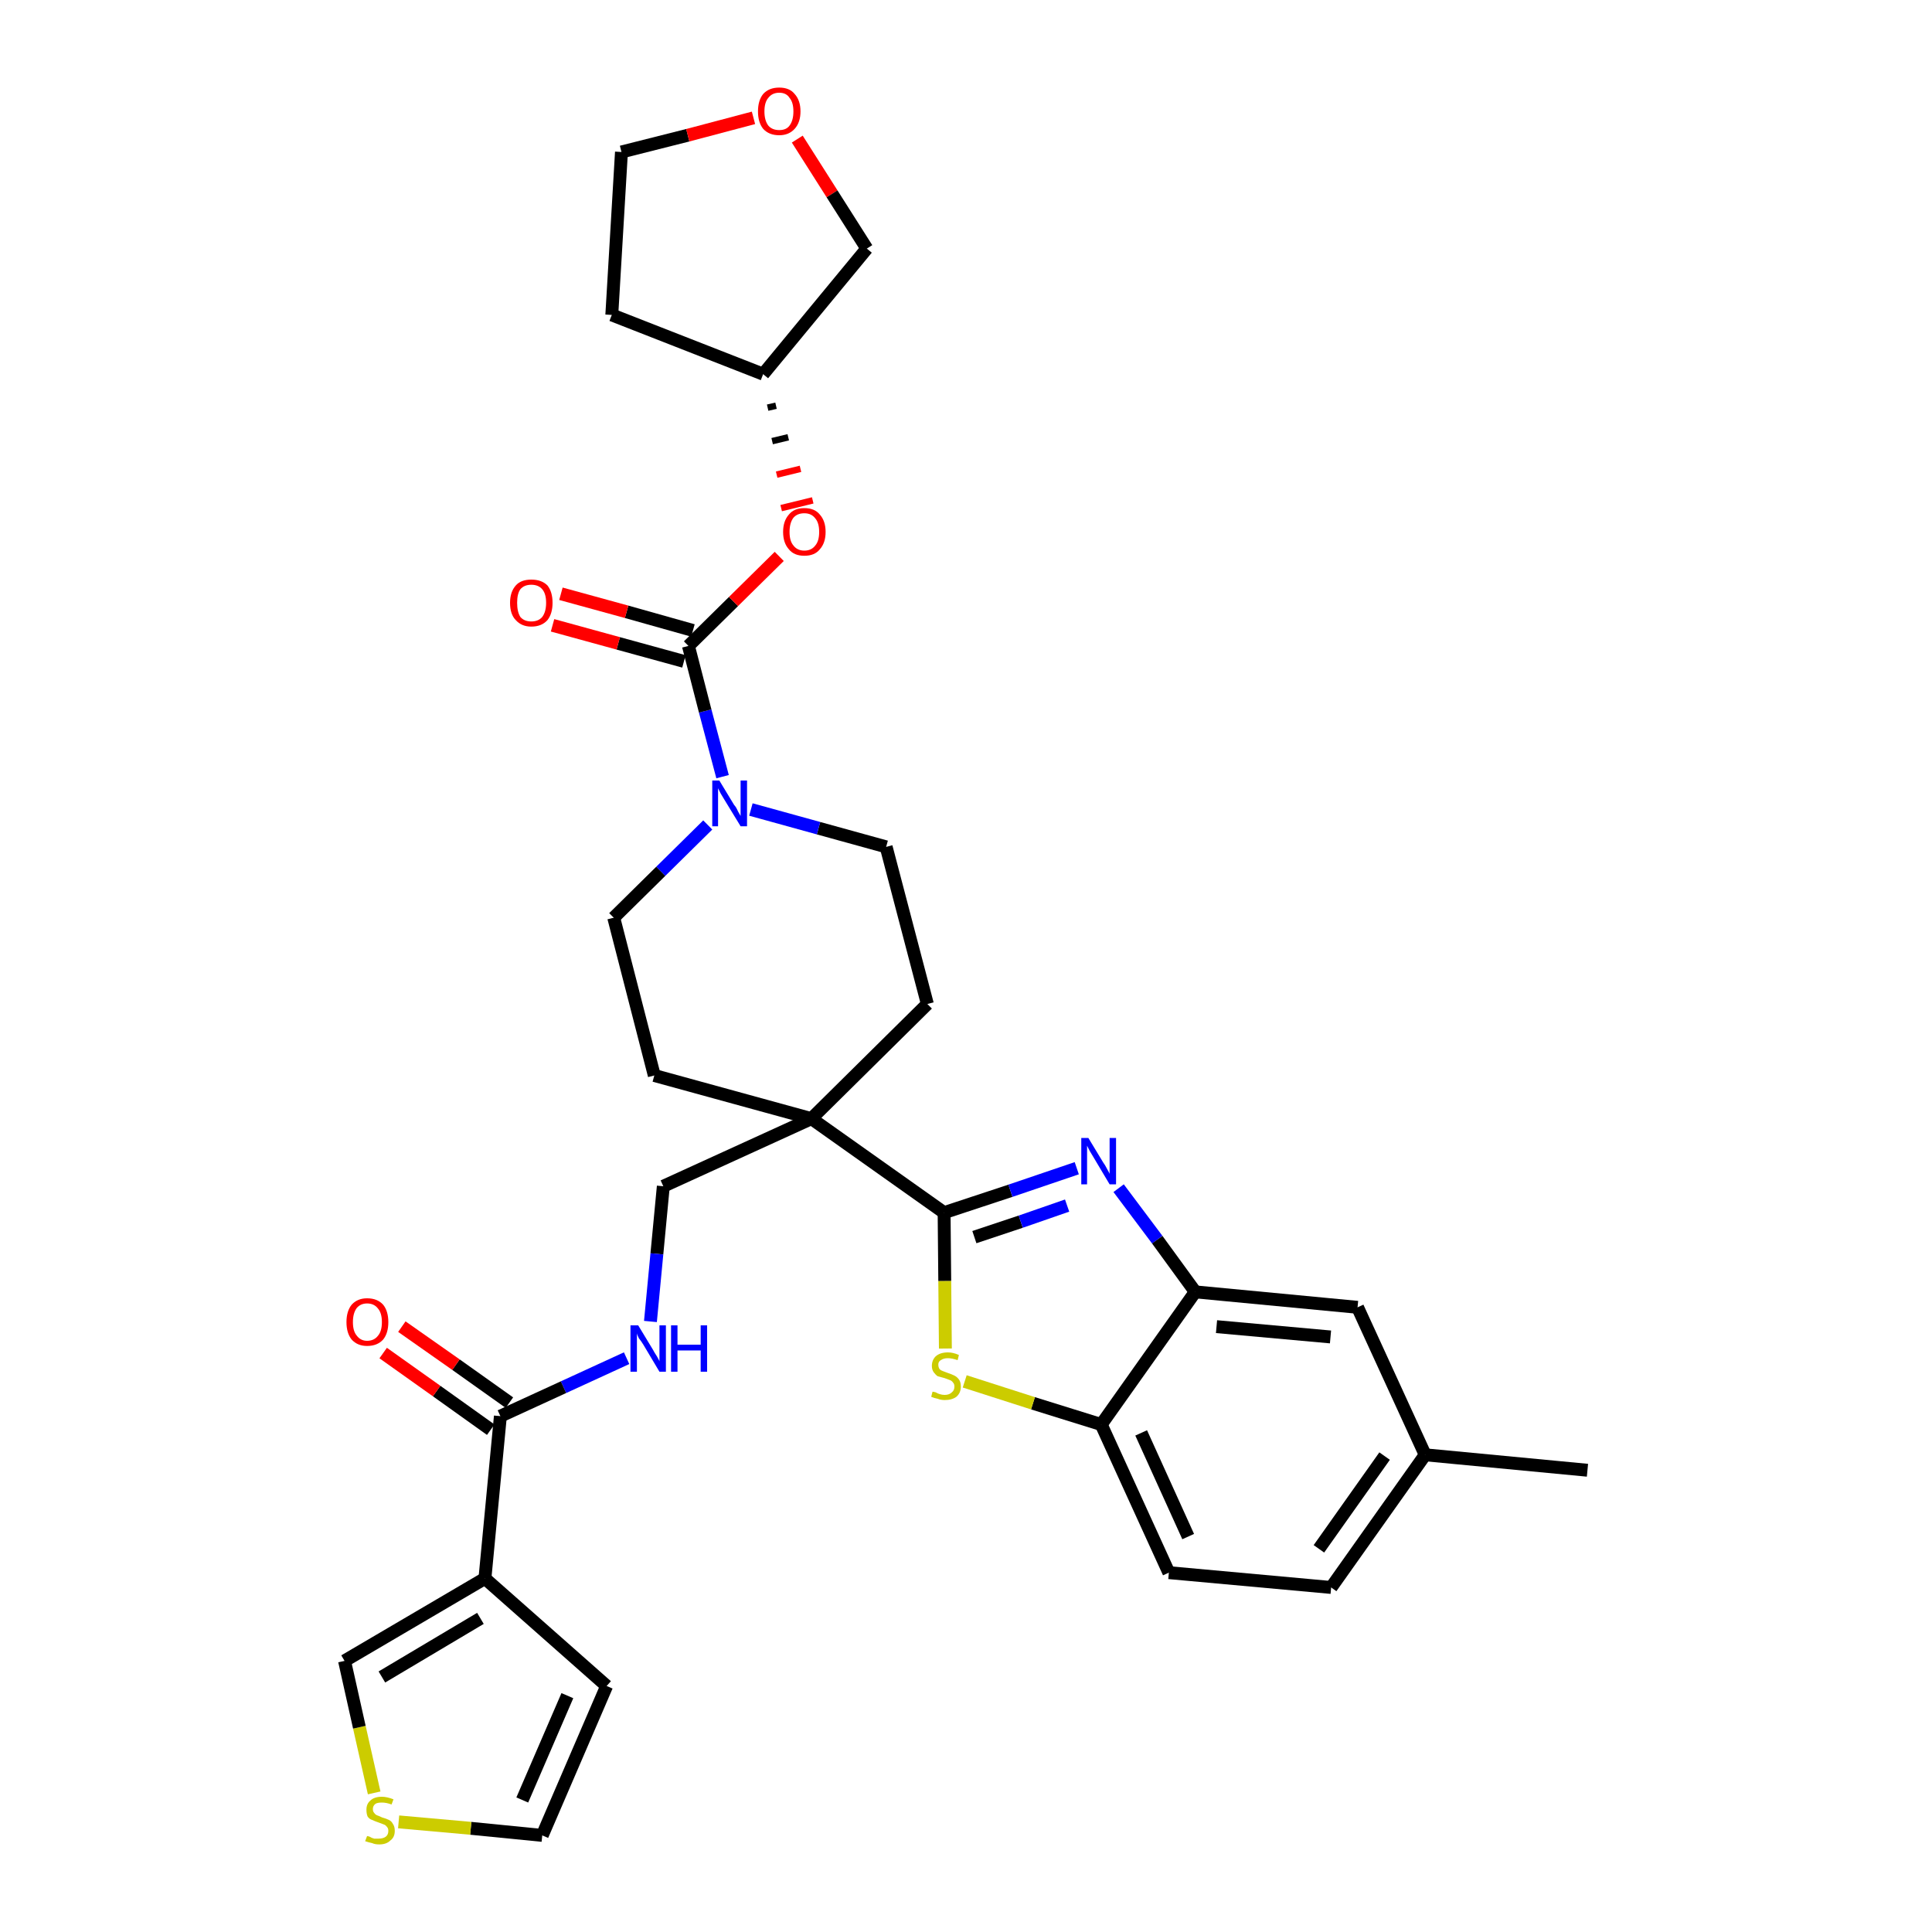 <?xml version='1.0' encoding='iso-8859-1'?>
<svg version='1.1' baseProfile='full'
              xmlns='http://www.w3.org/2000/svg'
                      xmlns:rdkit='http://www.rdkit.org/xml'
                      xmlns:xlink='http://www.w3.org/1999/xlink'
                  xml:space='preserve'
width='300px' height='300px' viewBox='0 0 300 300'>
<!-- END OF HEADER -->
<path class='bond-0 atom-0 atom-1' d='M 246.5,228.3 L 221.3,225.9' style='fill:none;fill-rule:evenodd;stroke:#000000;stroke-width:2.0px;stroke-linecap:butt;stroke-linejoin:miter;stroke-opacity:1' />
<path class='bond-1 atom-1 atom-2' d='M 221.3,225.9 L 206.7,246.5' style='fill:none;fill-rule:evenodd;stroke:#000000;stroke-width:2.0px;stroke-linecap:butt;stroke-linejoin:miter;stroke-opacity:1' />
<path class='bond-1 atom-1 atom-2' d='M 215.0,226.1 L 204.8,240.5' style='fill:none;fill-rule:evenodd;stroke:#000000;stroke-width:2.0px;stroke-linecap:butt;stroke-linejoin:miter;stroke-opacity:1' />
<path class='bond-32 atom-32 atom-1' d='M 210.8,203.0 L 221.3,225.9' style='fill:none;fill-rule:evenodd;stroke:#000000;stroke-width:2.0px;stroke-linecap:butt;stroke-linejoin:miter;stroke-opacity:1' />
<path class='bond-2 atom-2 atom-3' d='M 206.7,246.5 L 181.5,244.2' style='fill:none;fill-rule:evenodd;stroke:#000000;stroke-width:2.0px;stroke-linecap:butt;stroke-linejoin:miter;stroke-opacity:1' />
<path class='bond-3 atom-3 atom-4' d='M 181.5,244.2 L 171.0,221.2' style='fill:none;fill-rule:evenodd;stroke:#000000;stroke-width:2.0px;stroke-linecap:butt;stroke-linejoin:miter;stroke-opacity:1' />
<path class='bond-3 atom-3 atom-4' d='M 184.5,238.6 L 177.2,222.5' style='fill:none;fill-rule:evenodd;stroke:#000000;stroke-width:2.0px;stroke-linecap:butt;stroke-linejoin:miter;stroke-opacity:1' />
<path class='bond-4 atom-4 atom-5' d='M 171.0,221.2 L 160.4,217.9' style='fill:none;fill-rule:evenodd;stroke:#000000;stroke-width:2.0px;stroke-linecap:butt;stroke-linejoin:miter;stroke-opacity:1' />
<path class='bond-4 atom-4 atom-5' d='M 160.4,217.9 L 149.8,214.5' style='fill:none;fill-rule:evenodd;stroke:#CCCC00;stroke-width:2.0px;stroke-linecap:butt;stroke-linejoin:miter;stroke-opacity:1' />
<path class='bond-33 atom-31 atom-4' d='M 185.6,200.6 L 171.0,221.2' style='fill:none;fill-rule:evenodd;stroke:#000000;stroke-width:2.0px;stroke-linecap:butt;stroke-linejoin:miter;stroke-opacity:1' />
<path class='bond-5 atom-5 atom-6' d='M 146.8,209.4 L 146.7,198.9' style='fill:none;fill-rule:evenodd;stroke:#CCCC00;stroke-width:2.0px;stroke-linecap:butt;stroke-linejoin:miter;stroke-opacity:1' />
<path class='bond-5 atom-5 atom-6' d='M 146.7,198.9 L 146.6,188.3' style='fill:none;fill-rule:evenodd;stroke:#000000;stroke-width:2.0px;stroke-linecap:butt;stroke-linejoin:miter;stroke-opacity:1' />
<path class='bond-6 atom-6 atom-7' d='M 146.6,188.3 L 126.0,173.7' style='fill:none;fill-rule:evenodd;stroke:#000000;stroke-width:2.0px;stroke-linecap:butt;stroke-linejoin:miter;stroke-opacity:1' />
<path class='bond-29 atom-6 atom-30' d='M 146.6,188.3 L 156.9,184.9' style='fill:none;fill-rule:evenodd;stroke:#000000;stroke-width:2.0px;stroke-linecap:butt;stroke-linejoin:miter;stroke-opacity:1' />
<path class='bond-29 atom-6 atom-30' d='M 156.9,184.9 L 167.2,181.4' style='fill:none;fill-rule:evenodd;stroke:#0000FF;stroke-width:2.0px;stroke-linecap:butt;stroke-linejoin:miter;stroke-opacity:1' />
<path class='bond-29 atom-6 atom-30' d='M 151.3,192.1 L 158.5,189.7' style='fill:none;fill-rule:evenodd;stroke:#000000;stroke-width:2.0px;stroke-linecap:butt;stroke-linejoin:miter;stroke-opacity:1' />
<path class='bond-29 atom-6 atom-30' d='M 158.5,189.7 L 165.7,187.2' style='fill:none;fill-rule:evenodd;stroke:#0000FF;stroke-width:2.0px;stroke-linecap:butt;stroke-linejoin:miter;stroke-opacity:1' />
<path class='bond-7 atom-7 atom-8' d='M 126.0,173.7 L 103.0,184.2' style='fill:none;fill-rule:evenodd;stroke:#000000;stroke-width:2.0px;stroke-linecap:butt;stroke-linejoin:miter;stroke-opacity:1' />
<path class='bond-16 atom-7 atom-17' d='M 126.0,173.7 L 144.0,155.9' style='fill:none;fill-rule:evenodd;stroke:#000000;stroke-width:2.0px;stroke-linecap:butt;stroke-linejoin:miter;stroke-opacity:1' />
<path class='bond-34 atom-29 atom-7' d='M 101.6,167.0 L 126.0,173.7' style='fill:none;fill-rule:evenodd;stroke:#000000;stroke-width:2.0px;stroke-linecap:butt;stroke-linejoin:miter;stroke-opacity:1' />
<path class='bond-8 atom-8 atom-9' d='M 103.0,184.2 L 102.0,194.7' style='fill:none;fill-rule:evenodd;stroke:#000000;stroke-width:2.0px;stroke-linecap:butt;stroke-linejoin:miter;stroke-opacity:1' />
<path class='bond-8 atom-8 atom-9' d='M 102.0,194.7 L 101.0,205.2' style='fill:none;fill-rule:evenodd;stroke:#0000FF;stroke-width:2.0px;stroke-linecap:butt;stroke-linejoin:miter;stroke-opacity:1' />
<path class='bond-9 atom-9 atom-10' d='M 97.3,210.9 L 87.5,215.4' style='fill:none;fill-rule:evenodd;stroke:#0000FF;stroke-width:2.0px;stroke-linecap:butt;stroke-linejoin:miter;stroke-opacity:1' />
<path class='bond-9 atom-9 atom-10' d='M 87.5,215.4 L 77.7,219.9' style='fill:none;fill-rule:evenodd;stroke:#000000;stroke-width:2.0px;stroke-linecap:butt;stroke-linejoin:miter;stroke-opacity:1' />
<path class='bond-10 atom-10 atom-11' d='M 79.1,217.8 L 70.8,211.9' style='fill:none;fill-rule:evenodd;stroke:#000000;stroke-width:2.0px;stroke-linecap:butt;stroke-linejoin:miter;stroke-opacity:1' />
<path class='bond-10 atom-10 atom-11' d='M 70.8,211.9 L 62.4,206.0' style='fill:none;fill-rule:evenodd;stroke:#FF0000;stroke-width:2.0px;stroke-linecap:butt;stroke-linejoin:miter;stroke-opacity:1' />
<path class='bond-10 atom-10 atom-11' d='M 76.2,222.0 L 67.8,216.0' style='fill:none;fill-rule:evenodd;stroke:#000000;stroke-width:2.0px;stroke-linecap:butt;stroke-linejoin:miter;stroke-opacity:1' />
<path class='bond-10 atom-10 atom-11' d='M 67.8,216.0 L 59.5,210.1' style='fill:none;fill-rule:evenodd;stroke:#FF0000;stroke-width:2.0px;stroke-linecap:butt;stroke-linejoin:miter;stroke-opacity:1' />
<path class='bond-11 atom-10 atom-12' d='M 77.7,219.9 L 75.3,245.1' style='fill:none;fill-rule:evenodd;stroke:#000000;stroke-width:2.0px;stroke-linecap:butt;stroke-linejoin:miter;stroke-opacity:1' />
<path class='bond-12 atom-12 atom-13' d='M 75.3,245.1 L 94.2,261.8' style='fill:none;fill-rule:evenodd;stroke:#000000;stroke-width:2.0px;stroke-linecap:butt;stroke-linejoin:miter;stroke-opacity:1' />
<path class='bond-35 atom-16 atom-12' d='M 53.5,257.9 L 75.3,245.1' style='fill:none;fill-rule:evenodd;stroke:#000000;stroke-width:2.0px;stroke-linecap:butt;stroke-linejoin:miter;stroke-opacity:1' />
<path class='bond-35 atom-16 atom-12' d='M 59.3,260.4 L 74.6,251.3' style='fill:none;fill-rule:evenodd;stroke:#000000;stroke-width:2.0px;stroke-linecap:butt;stroke-linejoin:miter;stroke-opacity:1' />
<path class='bond-13 atom-13 atom-14' d='M 94.2,261.8 L 84.2,285.0' style='fill:none;fill-rule:evenodd;stroke:#000000;stroke-width:2.0px;stroke-linecap:butt;stroke-linejoin:miter;stroke-opacity:1' />
<path class='bond-13 atom-13 atom-14' d='M 88.1,263.3 L 81.1,279.5' style='fill:none;fill-rule:evenodd;stroke:#000000;stroke-width:2.0px;stroke-linecap:butt;stroke-linejoin:miter;stroke-opacity:1' />
<path class='bond-14 atom-14 atom-15' d='M 84.2,285.0 L 73.1,283.9' style='fill:none;fill-rule:evenodd;stroke:#000000;stroke-width:2.0px;stroke-linecap:butt;stroke-linejoin:miter;stroke-opacity:1' />
<path class='bond-14 atom-14 atom-15' d='M 73.1,283.9 L 61.9,282.9' style='fill:none;fill-rule:evenodd;stroke:#CCCC00;stroke-width:2.0px;stroke-linecap:butt;stroke-linejoin:miter;stroke-opacity:1' />
<path class='bond-15 atom-15 atom-16' d='M 58.1,278.4 L 55.8,268.2' style='fill:none;fill-rule:evenodd;stroke:#CCCC00;stroke-width:2.0px;stroke-linecap:butt;stroke-linejoin:miter;stroke-opacity:1' />
<path class='bond-15 atom-15 atom-16' d='M 55.8,268.2 L 53.5,257.9' style='fill:none;fill-rule:evenodd;stroke:#000000;stroke-width:2.0px;stroke-linecap:butt;stroke-linejoin:miter;stroke-opacity:1' />
<path class='bond-17 atom-17 atom-18' d='M 144.0,155.9 L 137.6,131.5' style='fill:none;fill-rule:evenodd;stroke:#000000;stroke-width:2.0px;stroke-linecap:butt;stroke-linejoin:miter;stroke-opacity:1' />
<path class='bond-18 atom-18 atom-19' d='M 137.6,131.5 L 127.1,128.6' style='fill:none;fill-rule:evenodd;stroke:#000000;stroke-width:2.0px;stroke-linecap:butt;stroke-linejoin:miter;stroke-opacity:1' />
<path class='bond-18 atom-18 atom-19' d='M 127.1,128.6 L 116.6,125.7' style='fill:none;fill-rule:evenodd;stroke:#0000FF;stroke-width:2.0px;stroke-linecap:butt;stroke-linejoin:miter;stroke-opacity:1' />
<path class='bond-19 atom-19 atom-20' d='M 112.2,120.6 L 109.5,110.4' style='fill:none;fill-rule:evenodd;stroke:#0000FF;stroke-width:2.0px;stroke-linecap:butt;stroke-linejoin:miter;stroke-opacity:1' />
<path class='bond-19 atom-19 atom-20' d='M 109.5,110.4 L 106.9,100.3' style='fill:none;fill-rule:evenodd;stroke:#000000;stroke-width:2.0px;stroke-linecap:butt;stroke-linejoin:miter;stroke-opacity:1' />
<path class='bond-27 atom-19 atom-28' d='M 109.9,128.1 L 102.6,135.3' style='fill:none;fill-rule:evenodd;stroke:#0000FF;stroke-width:2.0px;stroke-linecap:butt;stroke-linejoin:miter;stroke-opacity:1' />
<path class='bond-27 atom-19 atom-28' d='M 102.6,135.3 L 95.3,142.5' style='fill:none;fill-rule:evenodd;stroke:#000000;stroke-width:2.0px;stroke-linecap:butt;stroke-linejoin:miter;stroke-opacity:1' />
<path class='bond-20 atom-20 atom-21' d='M 107.6,97.9 L 97.3,95.0' style='fill:none;fill-rule:evenodd;stroke:#000000;stroke-width:2.0px;stroke-linecap:butt;stroke-linejoin:miter;stroke-opacity:1' />
<path class='bond-20 atom-20 atom-21' d='M 97.3,95.0 L 87.1,92.2' style='fill:none;fill-rule:evenodd;stroke:#FF0000;stroke-width:2.0px;stroke-linecap:butt;stroke-linejoin:miter;stroke-opacity:1' />
<path class='bond-20 atom-20 atom-21' d='M 106.2,102.7 L 96.0,99.9' style='fill:none;fill-rule:evenodd;stroke:#000000;stroke-width:2.0px;stroke-linecap:butt;stroke-linejoin:miter;stroke-opacity:1' />
<path class='bond-20 atom-20 atom-21' d='M 96.0,99.9 L 85.8,97.1' style='fill:none;fill-rule:evenodd;stroke:#FF0000;stroke-width:2.0px;stroke-linecap:butt;stroke-linejoin:miter;stroke-opacity:1' />
<path class='bond-21 atom-20 atom-22' d='M 106.9,100.3 L 113.9,93.4' style='fill:none;fill-rule:evenodd;stroke:#000000;stroke-width:2.0px;stroke-linecap:butt;stroke-linejoin:miter;stroke-opacity:1' />
<path class='bond-21 atom-20 atom-22' d='M 113.9,93.4 L 121.0,86.4' style='fill:none;fill-rule:evenodd;stroke:#FF0000;stroke-width:2.0px;stroke-linecap:butt;stroke-linejoin:miter;stroke-opacity:1' />
<path class='bond-22 atom-23 atom-22' d='M 119.2,63.3 L 120.5,63.0' style='fill:none;fill-rule:evenodd;stroke:#000000;stroke-width:1.0px;stroke-linecap:butt;stroke-linejoin:miter;stroke-opacity:1' />
<path class='bond-22 atom-23 atom-22' d='M 119.9,68.5 L 122.4,67.9' style='fill:none;fill-rule:evenodd;stroke:#000000;stroke-width:1.0px;stroke-linecap:butt;stroke-linejoin:miter;stroke-opacity:1' />
<path class='bond-22 atom-23 atom-22' d='M 120.6,73.7 L 124.3,72.8' style='fill:none;fill-rule:evenodd;stroke:#FF0000;stroke-width:1.0px;stroke-linecap:butt;stroke-linejoin:miter;stroke-opacity:1' />
<path class='bond-22 atom-23 atom-22' d='M 121.3,78.9 L 126.2,77.7' style='fill:none;fill-rule:evenodd;stroke:#FF0000;stroke-width:1.0px;stroke-linecap:butt;stroke-linejoin:miter;stroke-opacity:1' />
<path class='bond-23 atom-23 atom-24' d='M 118.5,58.1 L 95.0,48.9' style='fill:none;fill-rule:evenodd;stroke:#000000;stroke-width:2.0px;stroke-linecap:butt;stroke-linejoin:miter;stroke-opacity:1' />
<path class='bond-36 atom-27 atom-23' d='M 134.6,38.6 L 118.5,58.1' style='fill:none;fill-rule:evenodd;stroke:#000000;stroke-width:2.0px;stroke-linecap:butt;stroke-linejoin:miter;stroke-opacity:1' />
<path class='bond-24 atom-24 atom-25' d='M 95.0,48.9 L 96.5,23.6' style='fill:none;fill-rule:evenodd;stroke:#000000;stroke-width:2.0px;stroke-linecap:butt;stroke-linejoin:miter;stroke-opacity:1' />
<path class='bond-25 atom-25 atom-26' d='M 96.5,23.6 L 106.8,21.0' style='fill:none;fill-rule:evenodd;stroke:#000000;stroke-width:2.0px;stroke-linecap:butt;stroke-linejoin:miter;stroke-opacity:1' />
<path class='bond-25 atom-25 atom-26' d='M 106.8,21.0 L 117.0,18.3' style='fill:none;fill-rule:evenodd;stroke:#FF0000;stroke-width:2.0px;stroke-linecap:butt;stroke-linejoin:miter;stroke-opacity:1' />
<path class='bond-26 atom-26 atom-27' d='M 123.8,21.6 L 129.2,30.1' style='fill:none;fill-rule:evenodd;stroke:#FF0000;stroke-width:2.0px;stroke-linecap:butt;stroke-linejoin:miter;stroke-opacity:1' />
<path class='bond-26 atom-26 atom-27' d='M 129.2,30.1 L 134.6,38.6' style='fill:none;fill-rule:evenodd;stroke:#000000;stroke-width:2.0px;stroke-linecap:butt;stroke-linejoin:miter;stroke-opacity:1' />
<path class='bond-28 atom-28 atom-29' d='M 95.3,142.5 L 101.6,167.0' style='fill:none;fill-rule:evenodd;stroke:#000000;stroke-width:2.0px;stroke-linecap:butt;stroke-linejoin:miter;stroke-opacity:1' />
<path class='bond-30 atom-30 atom-31' d='M 173.7,184.5 L 179.7,192.5' style='fill:none;fill-rule:evenodd;stroke:#0000FF;stroke-width:2.0px;stroke-linecap:butt;stroke-linejoin:miter;stroke-opacity:1' />
<path class='bond-30 atom-30 atom-31' d='M 179.7,192.5 L 185.6,200.6' style='fill:none;fill-rule:evenodd;stroke:#000000;stroke-width:2.0px;stroke-linecap:butt;stroke-linejoin:miter;stroke-opacity:1' />
<path class='bond-31 atom-31 atom-32' d='M 185.6,200.6 L 210.8,203.0' style='fill:none;fill-rule:evenodd;stroke:#000000;stroke-width:2.0px;stroke-linecap:butt;stroke-linejoin:miter;stroke-opacity:1' />
<path class='bond-31 atom-31 atom-32' d='M 188.9,206.0 L 206.6,207.6' style='fill:none;fill-rule:evenodd;stroke:#000000;stroke-width:2.0px;stroke-linecap:butt;stroke-linejoin:miter;stroke-opacity:1' />
<path  class='atom-5' d='M 144.8 216.1
Q 144.9 216.1, 145.3 216.2
Q 145.6 216.4, 146.0 216.5
Q 146.3 216.6, 146.7 216.6
Q 147.4 216.6, 147.8 216.2
Q 148.2 215.9, 148.2 215.3
Q 148.2 214.9, 148.0 214.7
Q 147.8 214.4, 147.5 214.3
Q 147.2 214.2, 146.7 214.0
Q 146.0 213.8, 145.6 213.7
Q 145.3 213.5, 145.0 213.1
Q 144.7 212.7, 144.7 212.1
Q 144.7 211.2, 145.3 210.6
Q 146.0 210.0, 147.2 210.0
Q 148.0 210.0, 148.9 210.4
L 148.7 211.2
Q 147.8 210.9, 147.2 210.9
Q 146.5 210.9, 146.1 211.2
Q 145.7 211.4, 145.7 211.9
Q 145.7 212.3, 145.9 212.6
Q 146.1 212.8, 146.4 212.9
Q 146.7 213.0, 147.2 213.2
Q 147.8 213.4, 148.2 213.6
Q 148.6 213.8, 148.9 214.2
Q 149.2 214.6, 149.2 215.3
Q 149.2 216.3, 148.5 216.9
Q 147.8 217.4, 146.7 217.4
Q 146.1 217.4, 145.6 217.2
Q 145.1 217.1, 144.6 216.9
L 144.8 216.1
' fill='#CCCC00'/>
<path  class='atom-9' d='M 99.1 205.8
L 101.4 209.6
Q 101.6 210.0, 102.0 210.6
Q 102.4 211.3, 102.4 211.4
L 102.4 205.8
L 103.4 205.8
L 103.4 213.0
L 102.4 213.0
L 99.9 208.8
Q 99.6 208.3, 99.2 207.8
Q 98.9 207.2, 98.9 207.0
L 98.9 213.0
L 97.9 213.0
L 97.9 205.8
L 99.1 205.8
' fill='#0000FF'/>
<path  class='atom-9' d='M 104.2 205.8
L 105.2 205.8
L 105.2 208.8
L 108.8 208.8
L 108.8 205.8
L 109.8 205.8
L 109.8 213.0
L 108.8 213.0
L 108.8 209.7
L 105.2 209.7
L 105.2 213.0
L 104.2 213.0
L 104.2 205.8
' fill='#0000FF'/>
<path  class='atom-11' d='M 53.8 205.3
Q 53.8 203.6, 54.6 202.6
Q 55.5 201.6, 57.0 201.6
Q 58.6 201.6, 59.5 202.6
Q 60.3 203.6, 60.3 205.3
Q 60.3 207.0, 59.5 208.0
Q 58.6 209.0, 57.0 209.0
Q 55.5 209.0, 54.6 208.0
Q 53.8 207.0, 53.8 205.3
M 57.0 208.2
Q 58.1 208.2, 58.7 207.4
Q 59.3 206.7, 59.3 205.3
Q 59.3 203.9, 58.7 203.2
Q 58.1 202.4, 57.0 202.4
Q 56.0 202.4, 55.4 203.1
Q 54.8 203.9, 54.8 205.3
Q 54.8 206.7, 55.4 207.4
Q 56.0 208.2, 57.0 208.2
' fill='#FF0000'/>
<path  class='atom-15' d='M 57.0 285.1
Q 57.1 285.1, 57.4 285.2
Q 57.7 285.4, 58.1 285.5
Q 58.5 285.5, 58.8 285.5
Q 59.5 285.5, 59.9 285.2
Q 60.3 284.9, 60.3 284.3
Q 60.3 283.9, 60.1 283.7
Q 59.9 283.4, 59.6 283.3
Q 59.3 283.2, 58.8 283.0
Q 58.2 282.8, 57.8 282.6
Q 57.4 282.5, 57.1 282.1
Q 56.9 281.7, 56.9 281.0
Q 56.9 280.1, 57.5 279.6
Q 58.1 279.0, 59.3 279.0
Q 60.1 279.0, 61.1 279.4
L 60.8 280.2
Q 60.0 279.9, 59.3 279.9
Q 58.6 279.9, 58.3 280.1
Q 57.9 280.4, 57.9 280.9
Q 57.9 281.3, 58.1 281.5
Q 58.3 281.8, 58.6 281.9
Q 58.9 282.0, 59.3 282.2
Q 60.0 282.4, 60.4 282.6
Q 60.8 282.8, 61.0 283.2
Q 61.3 283.6, 61.3 284.3
Q 61.3 285.3, 60.6 285.8
Q 60.0 286.4, 58.9 286.4
Q 58.2 286.4, 57.8 286.2
Q 57.3 286.1, 56.7 285.9
L 57.0 285.1
' fill='#CCCC00'/>
<path  class='atom-19' d='M 111.7 121.2
L 114.0 125.0
Q 114.3 125.3, 114.6 126.0
Q 115.0 126.7, 115.0 126.7
L 115.0 121.2
L 116.0 121.2
L 116.0 128.3
L 115.0 128.3
L 112.5 124.2
Q 112.2 123.7, 111.9 123.2
Q 111.6 122.6, 111.5 122.4
L 111.5 128.3
L 110.6 128.3
L 110.6 121.2
L 111.7 121.2
' fill='#0000FF'/>
<path  class='atom-21' d='M 79.2 93.6
Q 79.2 91.9, 80.1 90.9
Q 80.9 90.0, 82.5 90.0
Q 84.1 90.0, 85.0 90.9
Q 85.8 91.9, 85.8 93.6
Q 85.8 95.3, 85.0 96.3
Q 84.1 97.3, 82.5 97.3
Q 81.0 97.3, 80.1 96.3
Q 79.2 95.4, 79.2 93.6
M 82.5 96.5
Q 83.6 96.5, 84.2 95.8
Q 84.8 95.0, 84.8 93.6
Q 84.8 92.2, 84.2 91.5
Q 83.6 90.8, 82.5 90.8
Q 81.4 90.8, 80.8 91.5
Q 80.3 92.2, 80.3 93.6
Q 80.3 95.0, 80.8 95.8
Q 81.4 96.5, 82.5 96.5
' fill='#FF0000'/>
<path  class='atom-22' d='M 121.6 82.6
Q 121.6 80.9, 122.5 79.9
Q 123.3 78.9, 124.9 78.9
Q 126.5 78.9, 127.3 79.9
Q 128.2 80.9, 128.2 82.6
Q 128.2 84.3, 127.3 85.3
Q 126.5 86.3, 124.9 86.3
Q 123.3 86.3, 122.5 85.3
Q 121.6 84.3, 121.6 82.6
M 124.9 85.5
Q 126.0 85.5, 126.6 84.7
Q 127.2 84.0, 127.2 82.6
Q 127.2 81.2, 126.6 80.5
Q 126.0 79.7, 124.9 79.7
Q 123.8 79.7, 123.2 80.4
Q 122.6 81.2, 122.6 82.6
Q 122.6 84.0, 123.2 84.7
Q 123.8 85.5, 124.9 85.5
' fill='#FF0000'/>
<path  class='atom-26' d='M 117.7 17.3
Q 117.7 15.6, 118.5 14.6
Q 119.4 13.6, 121.0 13.6
Q 122.6 13.6, 123.4 14.6
Q 124.3 15.6, 124.3 17.3
Q 124.3 19.0, 123.4 20.0
Q 122.5 21.0, 121.0 21.0
Q 119.4 21.0, 118.5 20.0
Q 117.7 19.0, 117.7 17.3
M 121.0 20.2
Q 122.1 20.2, 122.6 19.5
Q 123.2 18.7, 123.2 17.3
Q 123.2 15.9, 122.6 15.2
Q 122.1 14.4, 121.0 14.4
Q 119.9 14.4, 119.3 15.2
Q 118.7 15.9, 118.7 17.3
Q 118.7 18.7, 119.3 19.5
Q 119.9 20.2, 121.0 20.2
' fill='#FF0000'/>
<path  class='atom-30' d='M 169.0 176.7
L 171.3 180.5
Q 171.6 180.9, 171.9 181.5
Q 172.3 182.2, 172.3 182.3
L 172.3 176.7
L 173.3 176.7
L 173.3 183.9
L 172.3 183.9
L 169.8 179.7
Q 169.5 179.2, 169.2 178.7
Q 168.9 178.1, 168.8 177.9
L 168.8 183.9
L 167.9 183.9
L 167.9 176.7
L 169.0 176.7
' fill='#0000FF'/>
</svg>
